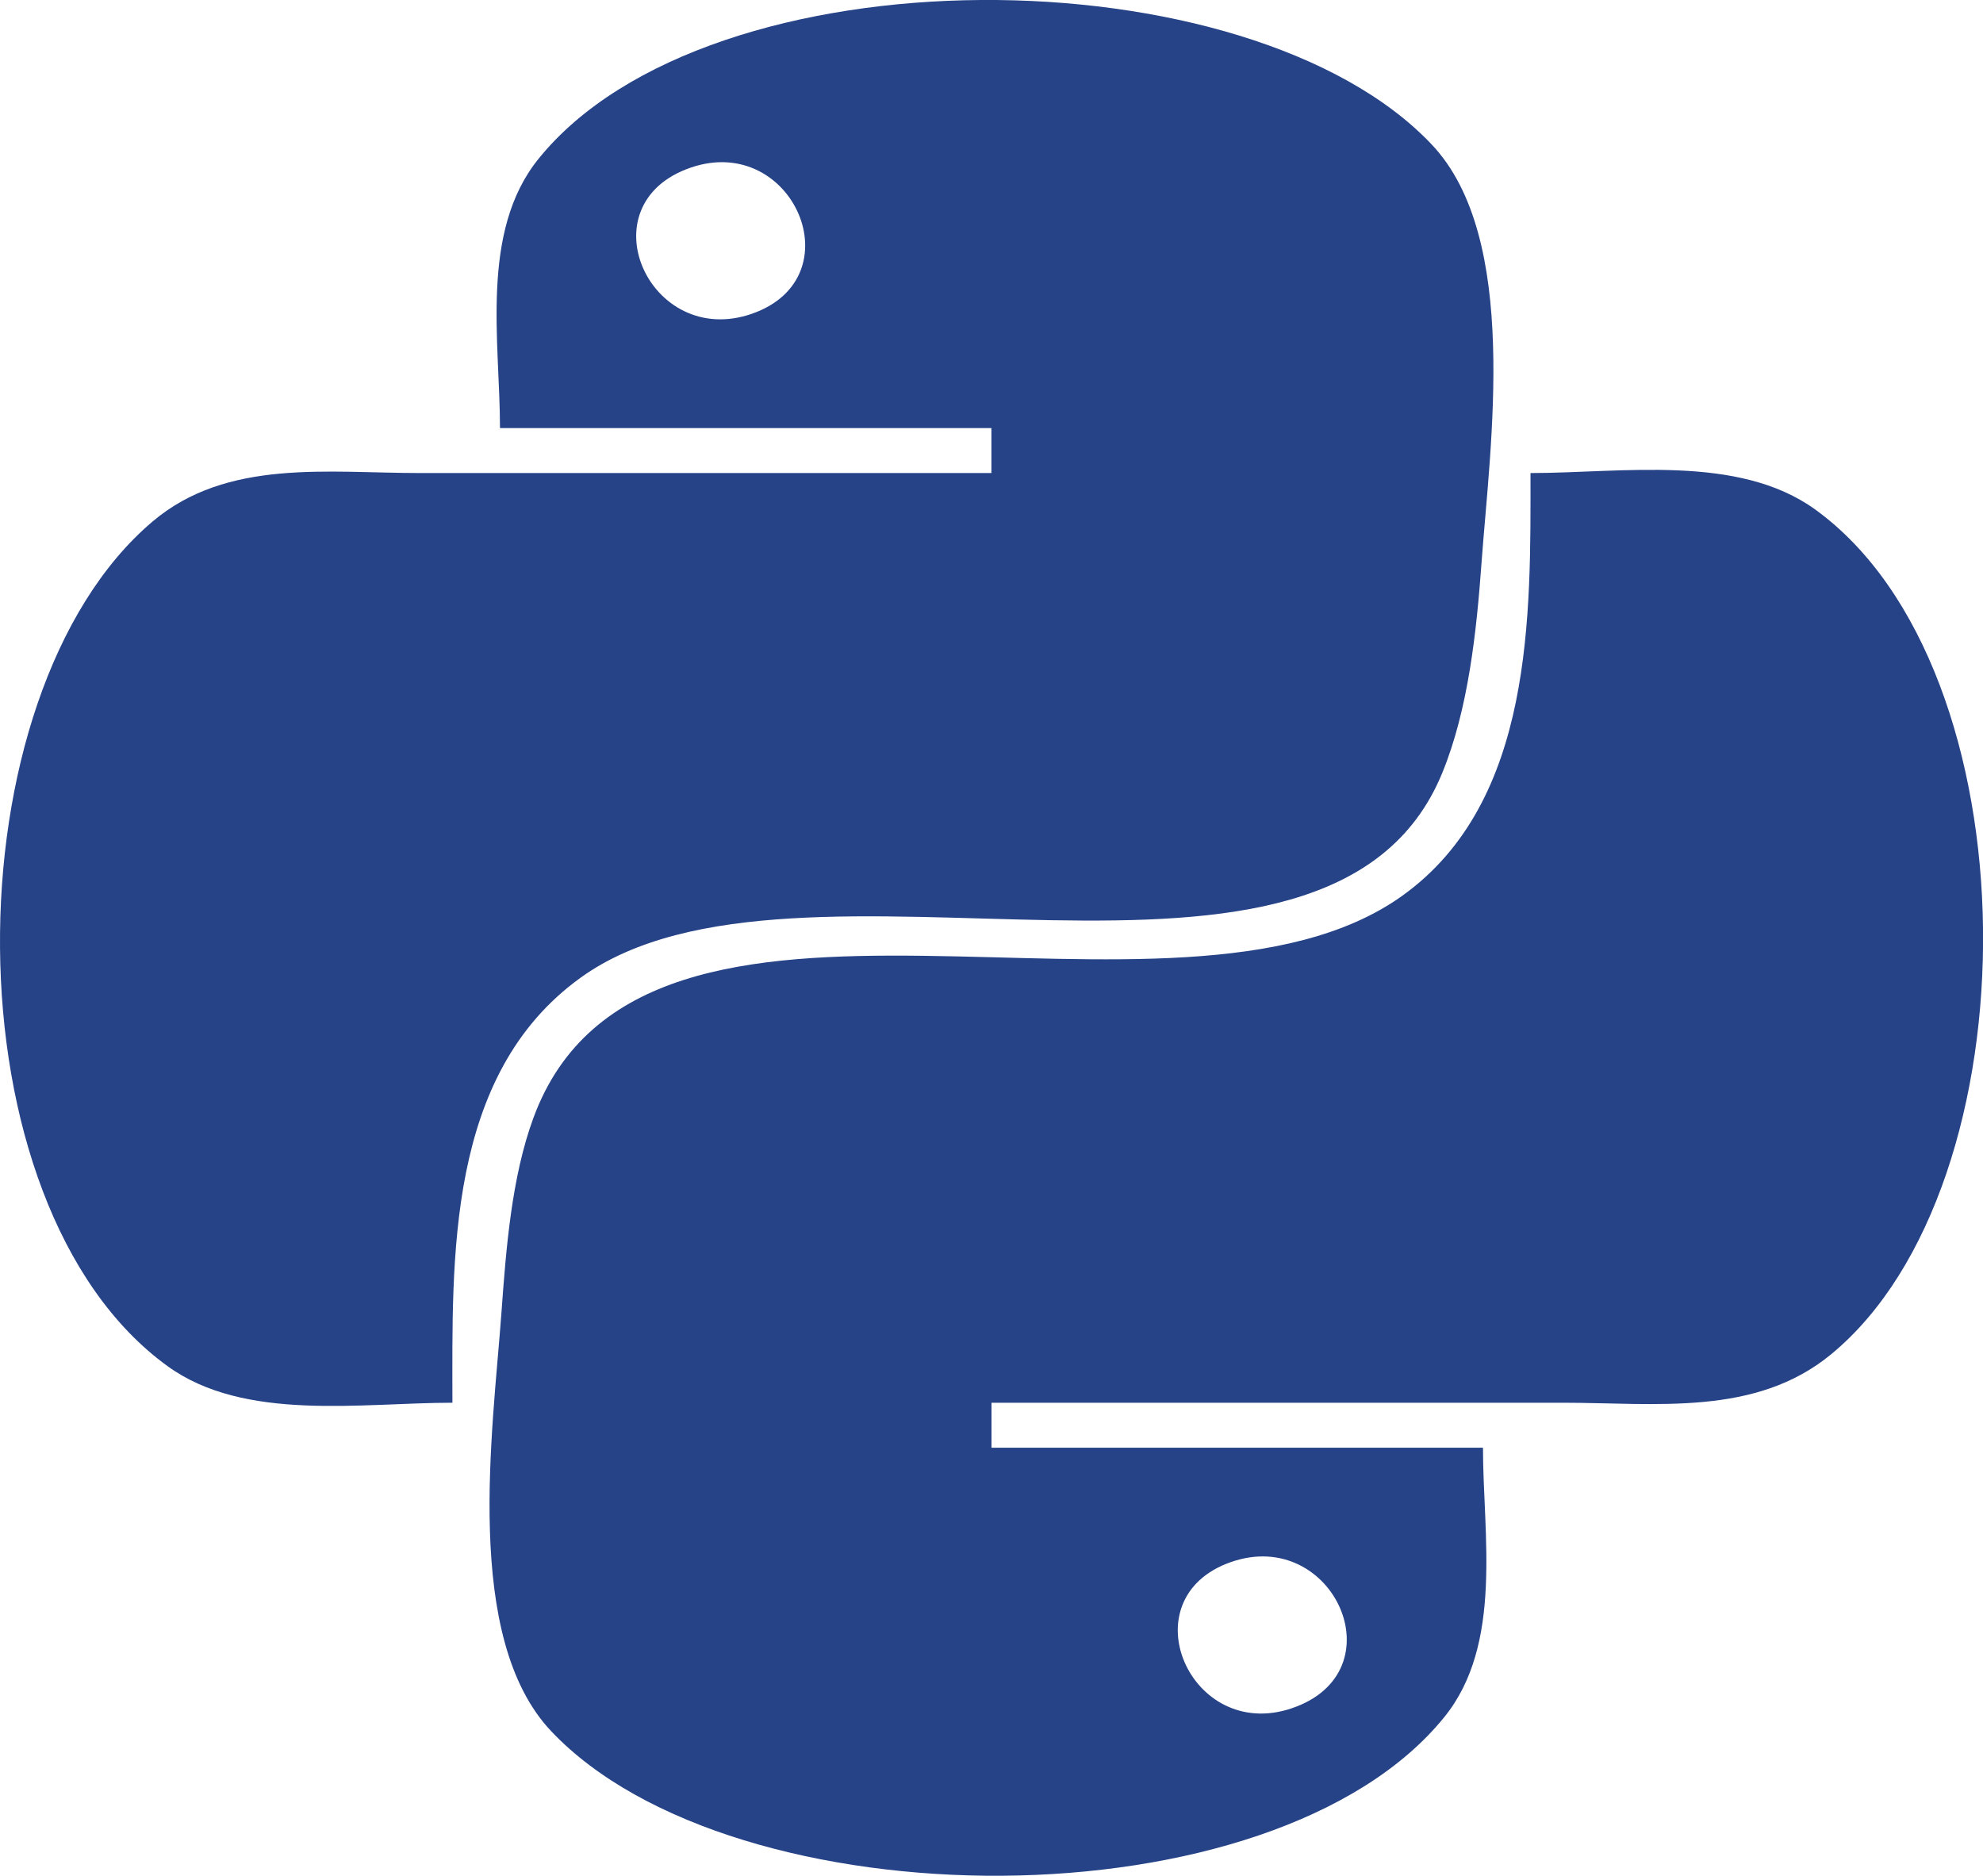 <?xml version="1.0" encoding="UTF-8" standalone="no"?>
<!-- Created with Inkscape (http://www.inkscape.org/) -->

<svg
   width="46.348mm"
   height="43.84mm"
   viewBox="0 0 46.348 43.84"
   version="1.1"
   id="svg5"
   xmlns="http://www.w3.org/2000/svg"
>
  <defs
     id="defs2" />
  <g
     id="layer1"
     transform="translate(-264.171,-68.055)">
    <path
       style="fill:#264387;fill-opacity:1.0;stroke:none;stroke-width:0.36"
       d="m 275.856,78.06 h 11.487 v 1.051 h -13.34 c -2.168,0 -4.523,-0.341 -6.264,1.131 -4.773,4.037 -4.857,15.977 0.351,19.744 1.801,1.303 4.52,0.853 6.655,0.853 0,-3.36 -0.152,-7.667 2.999,-9.936 5.088,-3.663 17.489,1.681 20.137,-4.785 0.611,-1.491 0.802,-3.318 0.917,-4.905 0.2,-2.761 0.905,-7.593 -1.163,-9.78 -4.27,-4.516 -16.885,-4.603 -20.876,0.332 -1.378,1.703 -0.902,4.275 -0.902,6.294 m 4.468,-6.09 c 2.381,-0.808 3.844,2.575 1.42,3.419 -2.396,0.834 -3.925,-2.569 -1.42,-3.419 m 19.618,7.141 c 0,3.289 0.09,7.672 -2.999,9.882 -5.32,3.804 -17.731,-1.795 -20.305,5.188 -0.514,1.393 -0.642,3.088 -0.748,4.556 -0.2,2.761 -0.905,7.593 1.163,9.78 4.27,4.516 16.885,4.603 20.876,-0.332 1.378,-1.703 0.902,-4.275 0.902,-6.294 h -11.487 v -1.051 h 13.34 c 2.188,0 4.511,0.328 6.283,-1.131 4.809,-3.96 4.785,-16.015 -0.369,-19.744 -1.801,-1.303 -4.52,-0.853 -6.655,-0.853 m -7,25.451 c 2.396,-0.834 3.925,2.569 1.42,3.418 -2.381,0.808 -3.844,-2.575 -1.42,-3.418 z"
       id="path188" />
  </g>
</svg>

